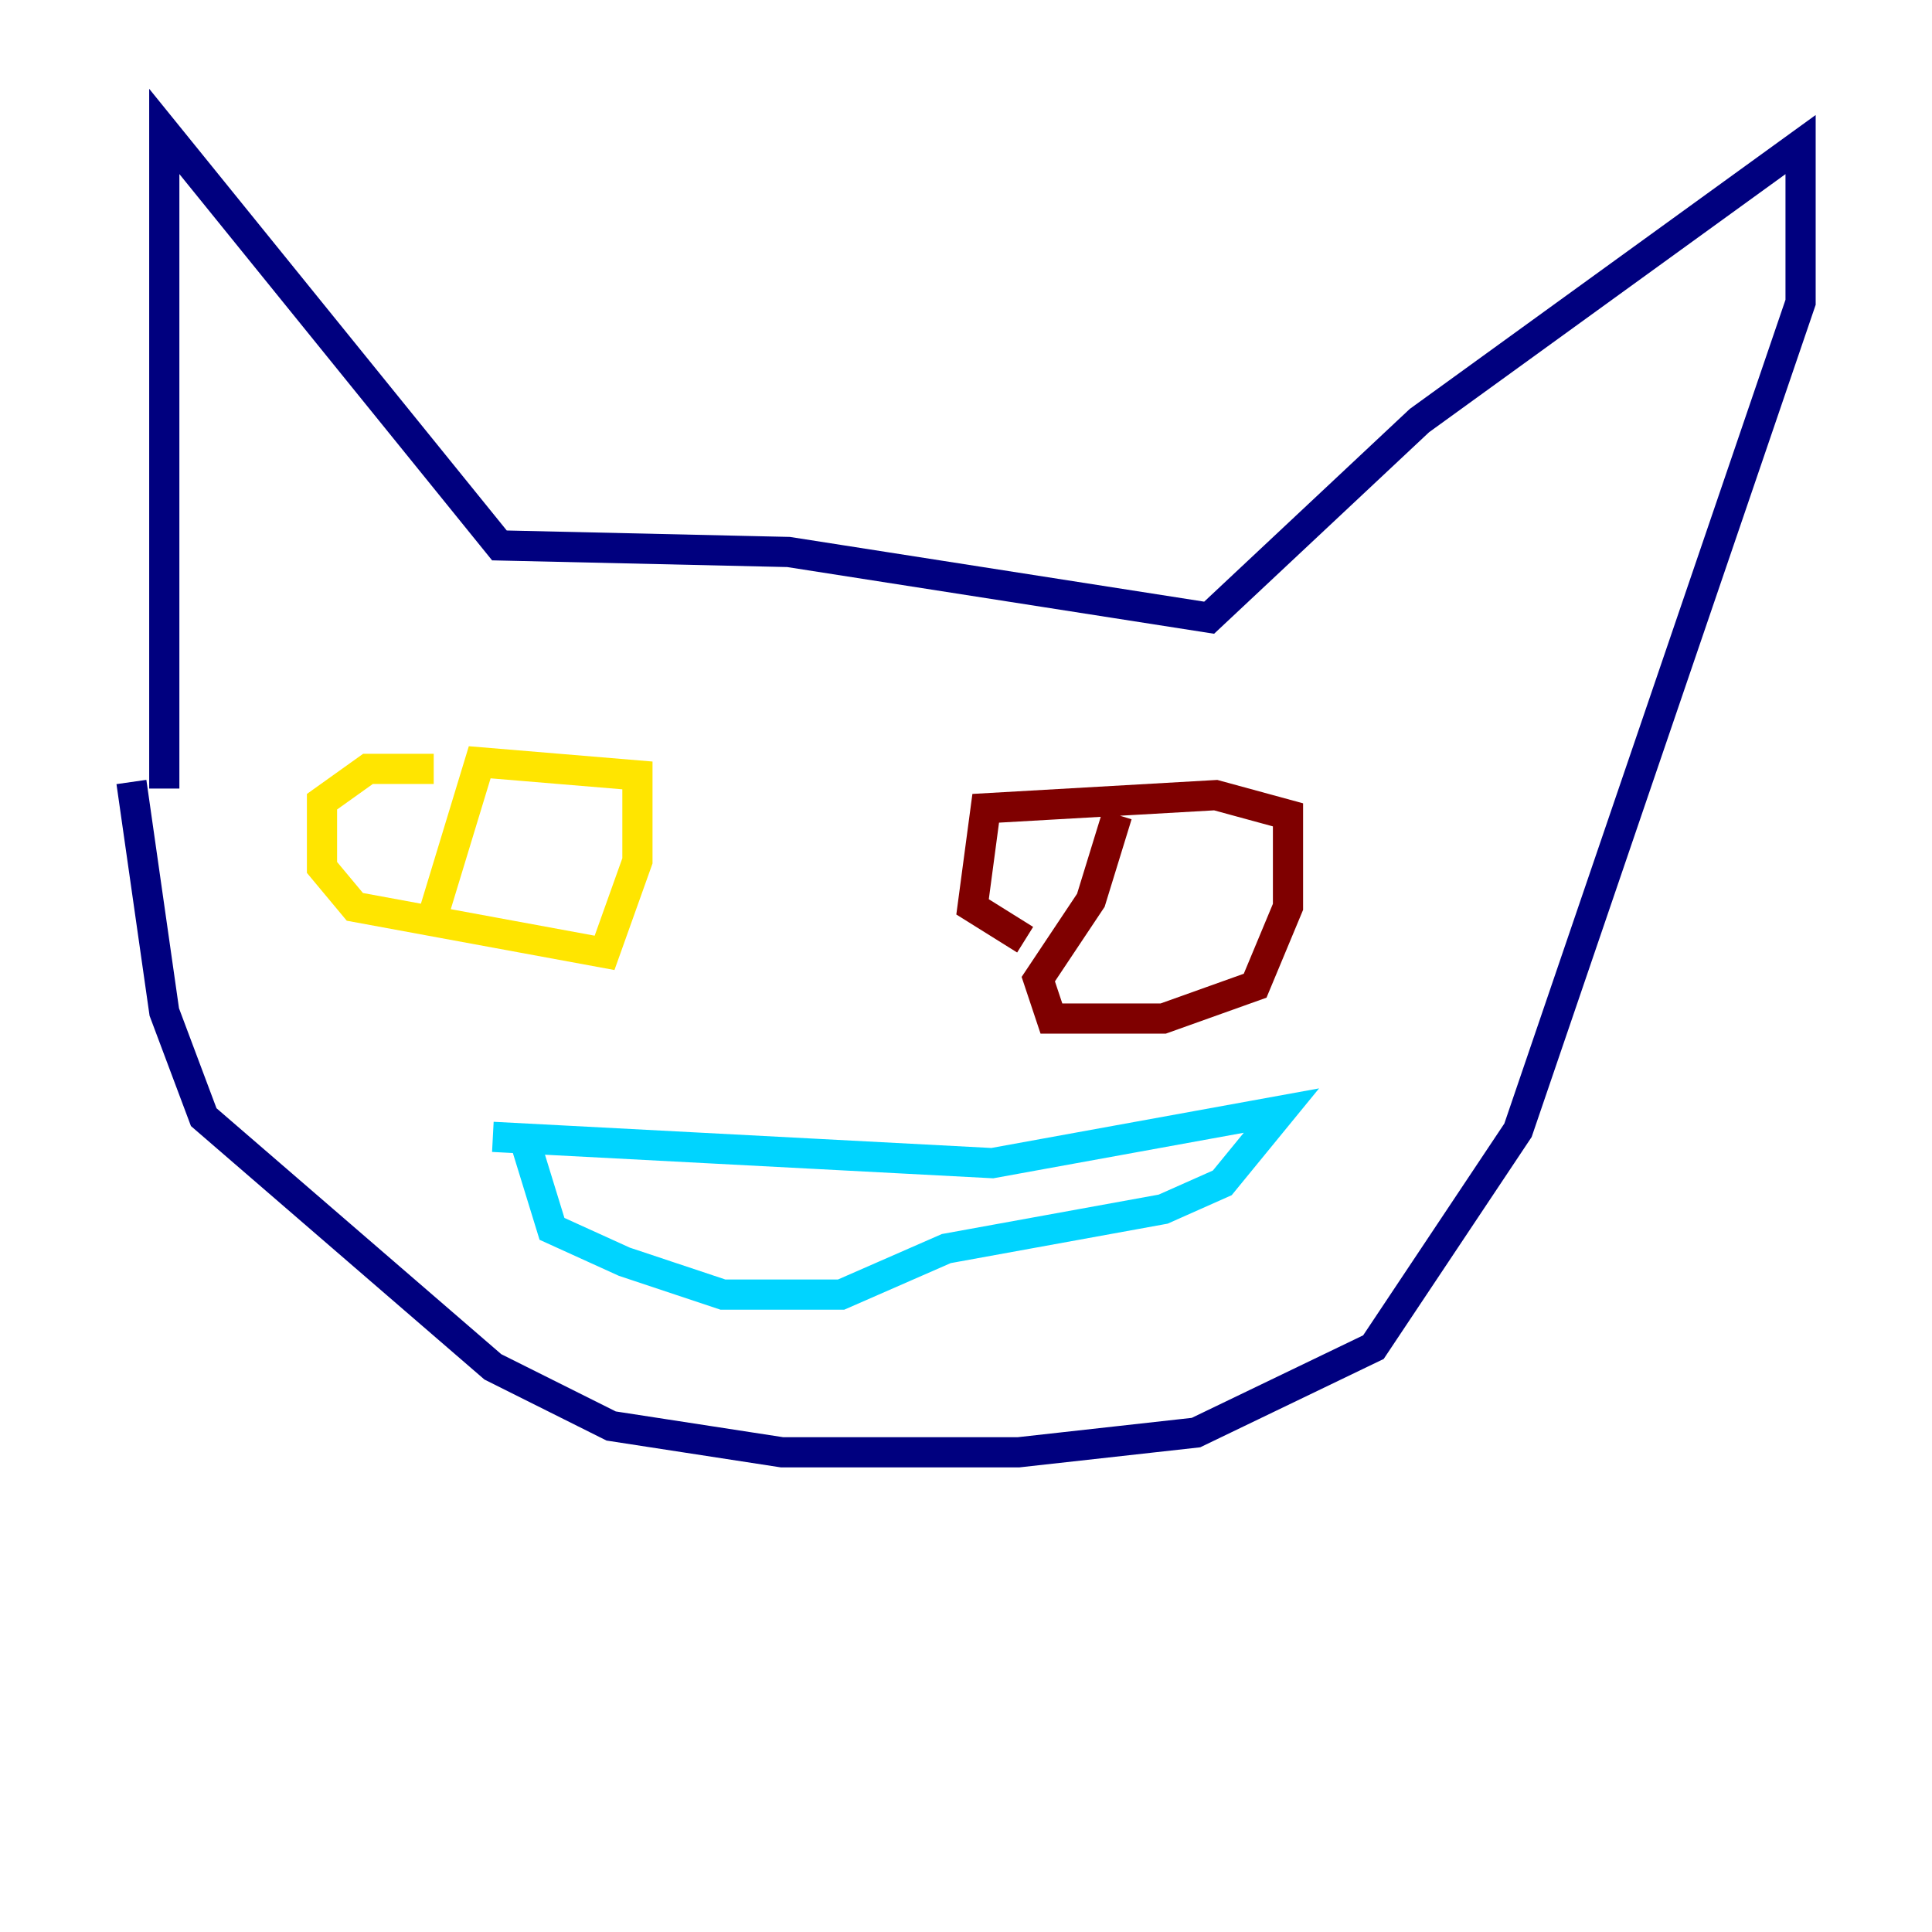 <?xml version="1.0" encoding="utf-8" ?>
<svg baseProfile="tiny" height="128" version="1.2" viewBox="0,0,128,128" width="128" xmlns="http://www.w3.org/2000/svg" xmlns:ev="http://www.w3.org/2001/xml-events" xmlns:xlink="http://www.w3.org/1999/xlink"><defs /><polyline fill="none" points="10.884,52.245 10.884,8.707 33.088,36.136 52.245,36.571 80.109,40.925 94.041,27.864 119.293,9.578 119.293,20.027 100.571,74.884 90.993,89.252 79.238,94.912 67.483,96.218 51.809,96.218 40.49,94.476 32.653,90.558 13.497,74.014 10.884,67.048 8.707,51.809" stroke="#00007f" stroke-width="2" /><polyline fill="none" points="32.653,75.32 65.742,77.061 84.898,73.578 80.98,78.367 77.061,80.109 62.694,82.721 55.728,85.769 47.891,85.769 41.361,83.592 36.571,81.415 34.83,75.755" stroke="#00d4ff" stroke-width="2" /><polyline fill="none" points="28.735,50.939 24.381,50.939 21.333,53.116 21.333,57.469 23.51,60.082 40.054,63.129 42.231,57.034 42.231,51.374 31.782,50.503 28.735,60.517" stroke="#ffe500" stroke-width="2" /><polyline fill="none" points="67.918,62.258 64.435,60.082 65.306,53.551 80.544,52.68 85.333,53.986 85.333,60.082 83.156,65.306 77.061,67.483 69.66,67.483 68.789,64.871 72.272,59.646 74.014,53.986" stroke="#7f0000" stroke-width="2" /></svg>